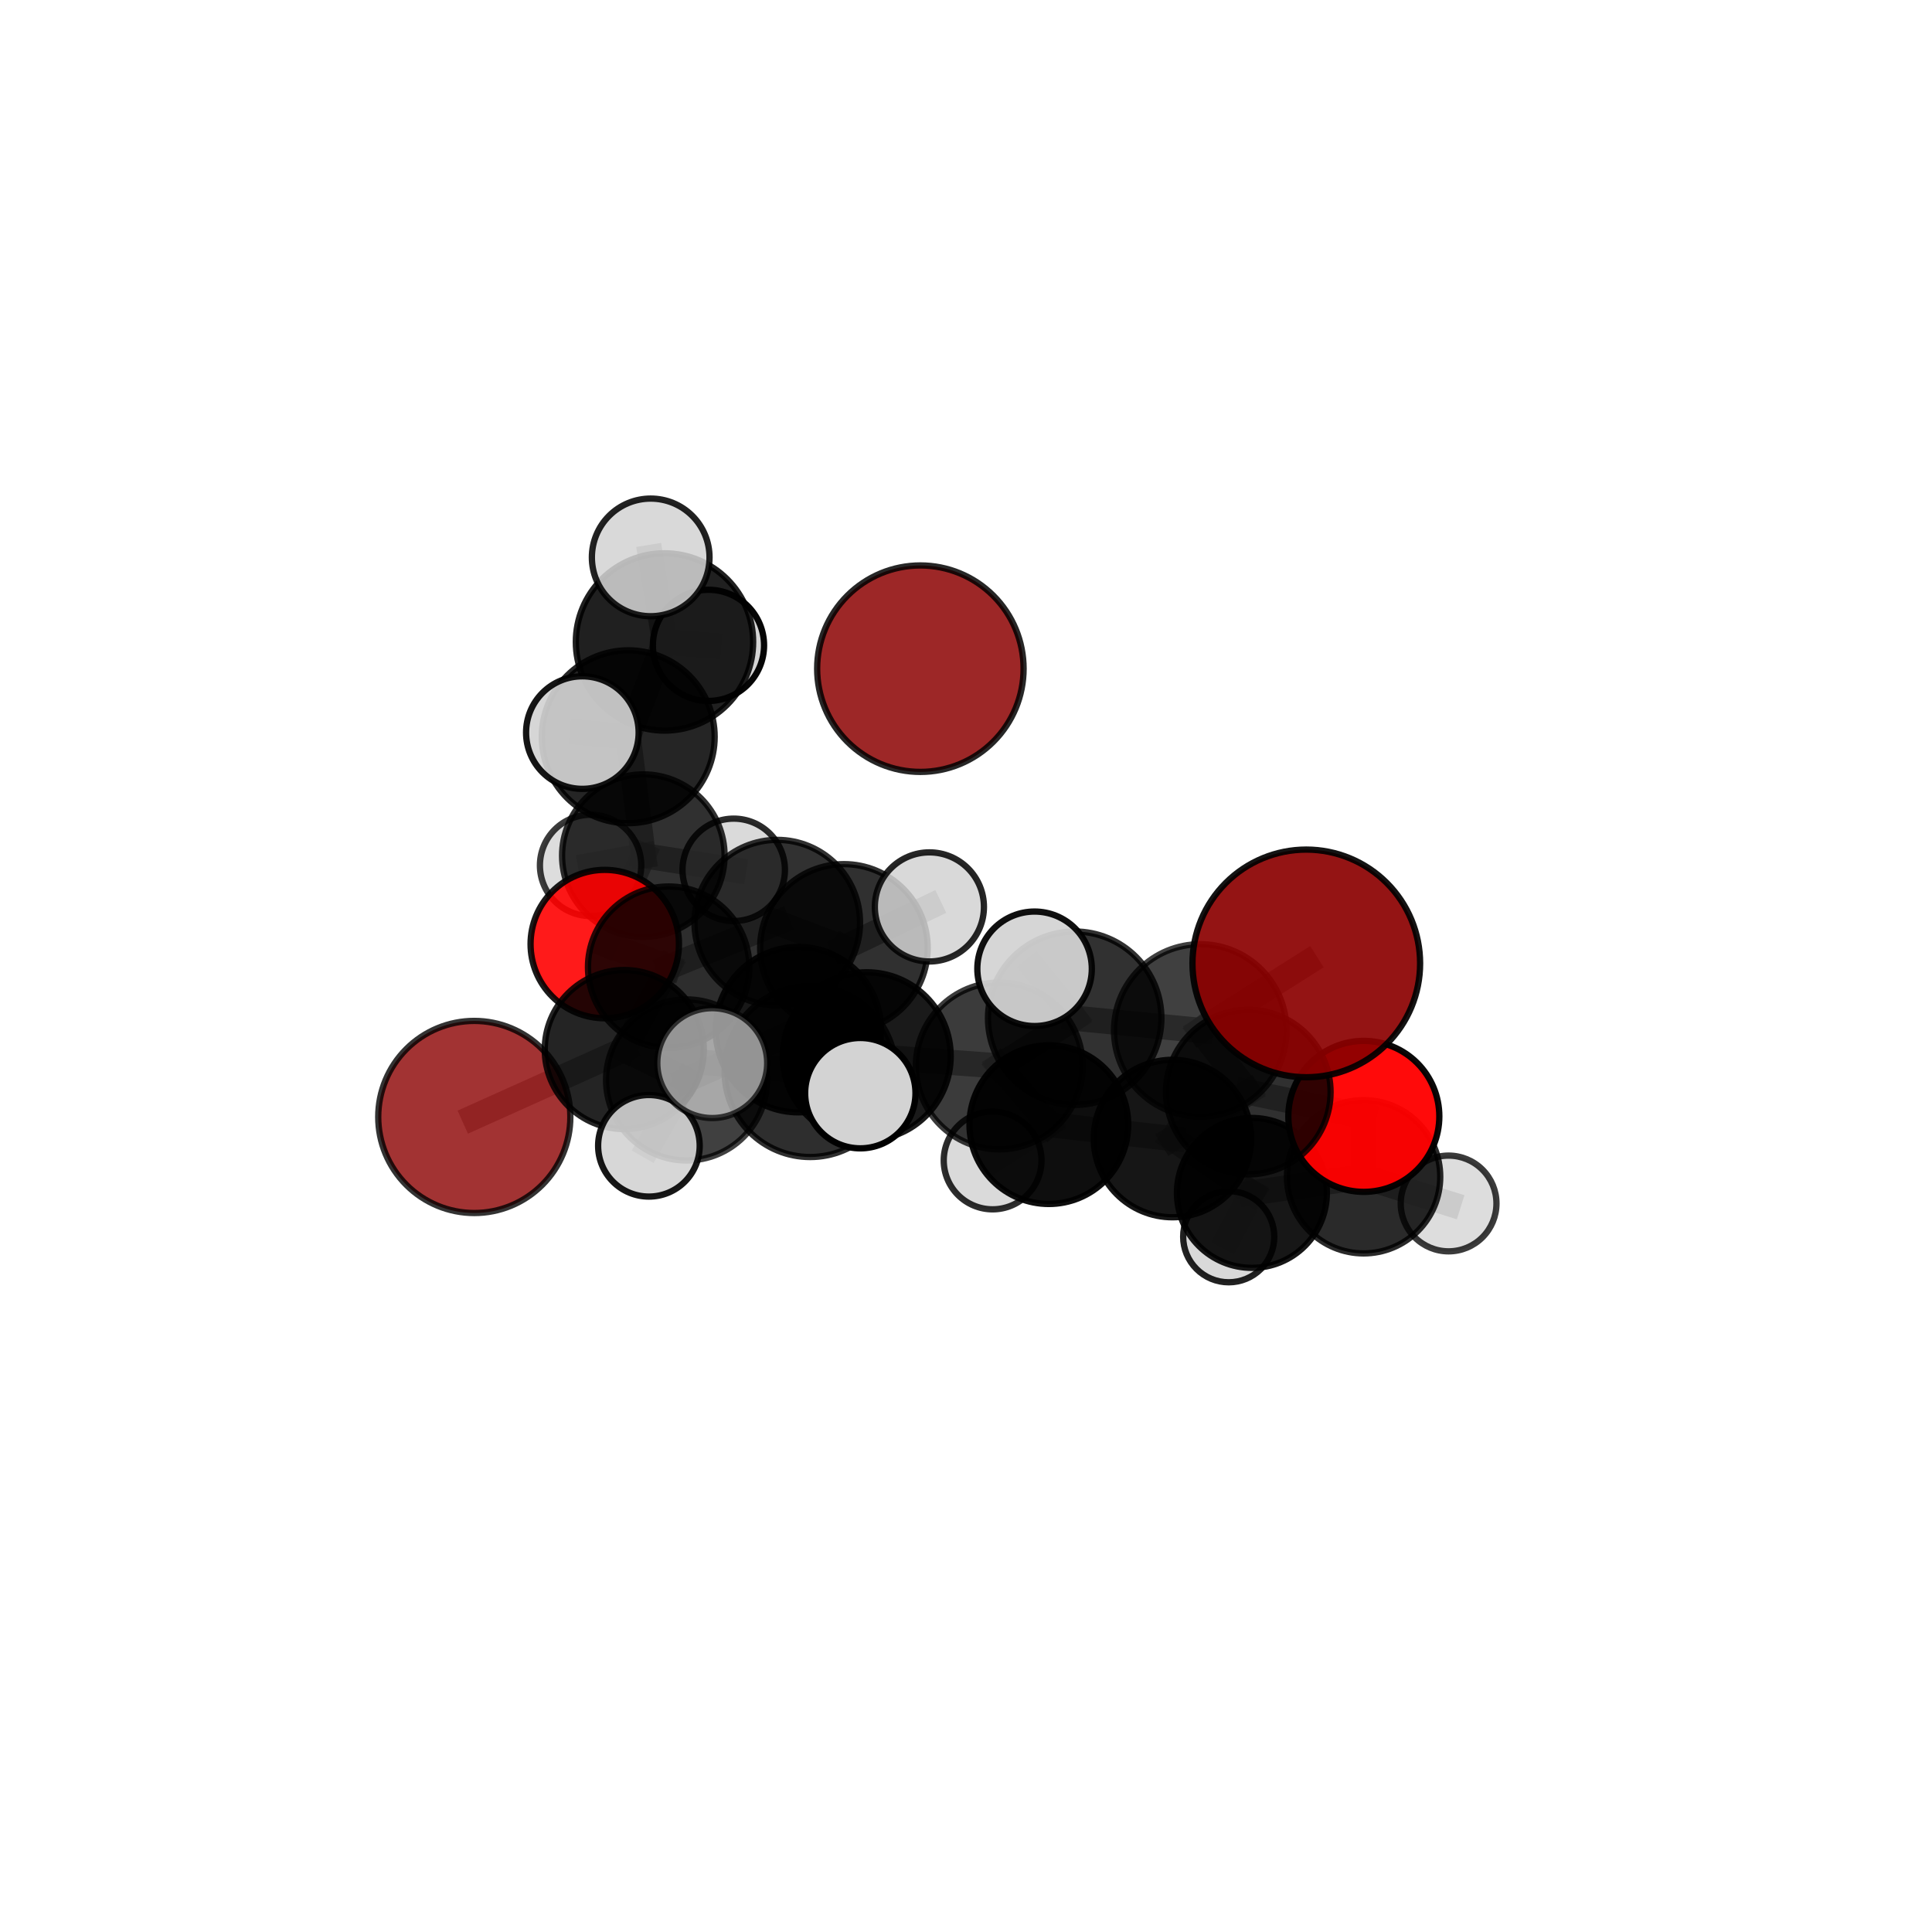 <?xml version="1.0" encoding="utf-8" standalone="no"?>
<!DOCTYPE svg PUBLIC "-//W3C//DTD SVG 1.1//EN"
  "http://www.w3.org/Graphics/SVG/1.1/DTD/svg11.dtd">
<svg xmlns:xlink="http://www.w3.org/1999/xlink" width="153pt" height="153pt" viewBox="0 0 153 153" xmlns="http://www.w3.org/2000/svg" version="1.1">
 <defs>
  <style type="text/css">*{stroke-linejoin: round; stroke-linecap: butt}</style>
 </defs>
 <g id="figure_1">
  <g id="patch_1">
   <path d="M 0 153 
L 153 153 
L 153 0 
L 0 0 
L 0 153 
z
" style="fill: none"/>
  </g>
  <g id="patch_2">
   <path d="M 7.2 145.8 
L 145.8 145.8 
L 145.8 7.2 
L 7.2 7.2 
L 7.2 145.8 
z
" style="fill: none"/>
  </g>
  <g id="axes_1">
   <g id="line2d_1">
    <path d="M 103.449 76.295 
L 95.051 81.602 
" clip-path="url(#p2ae69e0ddf)" style="fill: none; stroke: #808080; stroke-opacity: 0.753; stroke-width: 2; stroke-linecap: square"/>
   </g>
   <g id="line2d_2">
    <path d="M 95.051 81.602 
L 98.855 86.486 
" clip-path="url(#p2ae69e0ddf)" style="fill: none; stroke: #808080; stroke-opacity: 0.702; stroke-width: 2; stroke-linecap: square"/>
   </g>
   <g id="line2d_3">
    <path d="M 37.56 88.455 
L 49.438 83.116 
" clip-path="url(#p2ae69e0ddf)" style="fill: none; stroke: #808080; stroke-opacity: 0.63; stroke-width: 2; stroke-linecap: square"/>
   </g>
   <g id="line2d_4">
    <path d="M 49.438 83.116 
L 52.953 76.593 
" clip-path="url(#p2ae69e0ddf)" style="fill: none; stroke: #808080; stroke-opacity: 0.654; stroke-width: 2; stroke-linecap: square"/>
   </g>
   <g id="line2d_5">
    <path d="M 108.006 88.408 
L 98.855 86.486 
" clip-path="url(#p2ae69e0ddf)" style="fill: none; stroke: #808080; stroke-opacity: 0.672; stroke-width: 2; stroke-linecap: square"/>
   </g>
   <g id="line2d_6">
    <path d="M 108.006 88.408 
L 107.988 93.192 
" clip-path="url(#p2ae69e0ddf)" style="fill: none; stroke: #808080; stroke-opacity: 0.64; stroke-width: 2; stroke-linecap: square"/>
   </g>
   <g id="line2d_7">
    <path d="M 107.988 93.192 
L 99.141 94.469 
" clip-path="url(#p2ae69e0ddf)" style="fill: none; stroke: #808080; stroke-opacity: 0.606; stroke-width: 2; stroke-linecap: square"/>
   </g>
   <g id="line2d_8">
    <path d="M 107.988 93.192 
L 114.718 95.306 
" clip-path="url(#p2ae69e0ddf)" style="fill: none; stroke: #808080; stroke-opacity: 0.606; stroke-width: 2; stroke-linecap: square"/>
   </g>
   <g id="line2d_9">
    <path d="M 47.894 74.763 
L 52.953 76.593 
" clip-path="url(#p2ae69e0ddf)" style="fill: none; stroke: #808080; stroke-opacity: 0.655; stroke-width: 2; stroke-linecap: square"/>
   </g>
   <g id="line2d_10">
    <path d="M 47.894 74.763 
L 50.946 67.76 
" clip-path="url(#p2ae69e0ddf)" style="fill: none; stroke: #808080; stroke-opacity: 0.658; stroke-width: 2; stroke-linecap: square"/>
   </g>
   <g id="line2d_11">
    <path d="M 50.946 67.76 
L 49.751 58.346 
" clip-path="url(#p2ae69e0ddf)" style="fill: none; stroke: #808080; stroke-opacity: 0.698; stroke-width: 2; stroke-linecap: square"/>
   </g>
   <g id="line2d_12">
    <path d="M 50.946 67.76 
L 46.77 68.533 
" clip-path="url(#p2ae69e0ddf)" style="fill: none; stroke: #808080; stroke-opacity: 0.656; stroke-width: 2; stroke-linecap: square"/>
   </g>
   <g id="line2d_13">
    <path d="M 50.946 67.76 
L 58.106 68.885 
" clip-path="url(#p2ae69e0ddf)" style="fill: none; stroke: #808080; stroke-opacity: 0.661; stroke-width: 2; stroke-linecap: square"/>
   </g>
   <g id="line2d_14">
    <path d="M 68.641 83.644 
L 79.132 84.416 
" clip-path="url(#p2ae69e0ddf)" style="fill: none; stroke: #808080; stroke-opacity: 0.695; stroke-width: 2; stroke-linecap: square"/>
   </g>
   <g id="line2d_15">
    <path d="M 68.641 83.644 
L 63.221 81.541 
" clip-path="url(#p2ae69e0ddf)" style="fill: none; stroke: #808080; stroke-opacity: 0.691; stroke-width: 2; stroke-linecap: square"/>
   </g>
   <g id="line2d_16">
    <path d="M 68.641 83.644 
L 64.157 84.854 
" clip-path="url(#p2ae69e0ddf)" style="fill: none; stroke: #808080; stroke-opacity: 0.708; stroke-width: 2; stroke-linecap: square"/>
   </g>
   <g id="line2d_17">
    <path d="M 79.132 84.416 
L 85.108 80.635 
" clip-path="url(#p2ae69e0ddf)" style="fill: none; stroke: #808080; stroke-opacity: 0.712; stroke-width: 2; stroke-linecap: square"/>
   </g>
   <g id="line2d_18">
    <path d="M 79.132 84.416 
L 83.06 89.062 
" clip-path="url(#p2ae69e0ddf)" style="fill: none; stroke: #808080; stroke-opacity: 0.669; stroke-width: 2; stroke-linecap: square"/>
   </g>
   <g id="line2d_19">
    <path d="M 63.221 81.541 
L 54.372 85.524 
" clip-path="url(#p2ae69e0ddf)" style="fill: none; stroke: #808080; stroke-opacity: 0.671; stroke-width: 2; stroke-linecap: square"/>
   </g>
   <g id="line2d_20">
    <path d="M 63.221 81.541 
L 66.832 75.067 
" clip-path="url(#p2ae69e0ddf)" style="fill: none; stroke: #808080; stroke-opacity: 0.69; stroke-width: 2; stroke-linecap: square"/>
   </g>
   <g id="line2d_21">
    <path d="M 64.157 84.854 
L 56.405 84.19 
" clip-path="url(#p2ae69e0ddf)" style="fill: none; stroke: #808080; stroke-opacity: 0.72; stroke-width: 2; stroke-linecap: square"/>
   </g>
   <g id="line2d_22">
    <path d="M 64.157 84.854 
L 68.13 86.57 
" clip-path="url(#p2ae69e0ddf)" style="fill: none; stroke: #808080; stroke-opacity: 0.723; stroke-width: 2; stroke-linecap: square"/>
   </g>
   <g id="line2d_23">
    <path d="M 85.108 80.635 
L 95.051 81.602 
" clip-path="url(#p2ae69e0ddf)" style="fill: none; stroke: #808080; stroke-opacity: 0.729; stroke-width: 2; stroke-linecap: square"/>
   </g>
   <g id="line2d_24">
    <path d="M 85.108 80.635 
L 81.93 76.721 
" clip-path="url(#p2ae69e0ddf)" style="fill: none; stroke: #808080; stroke-opacity: 0.75; stroke-width: 2; stroke-linecap: square"/>
   </g>
   <g id="line2d_25">
    <path d="M 83.06 89.062 
L 92.853 90.164 
" clip-path="url(#p2ae69e0ddf)" style="fill: none; stroke: #808080; stroke-opacity: 0.642; stroke-width: 2; stroke-linecap: square"/>
   </g>
   <g id="line2d_26">
    <path d="M 83.06 89.062 
L 78.608 91.898 
" clip-path="url(#p2ae69e0ddf)" style="fill: none; stroke: #808080; stroke-opacity: 0.63; stroke-width: 2; stroke-linecap: square"/>
   </g>
   <g id="line2d_27">
    <path d="M 54.372 85.524 
L 49.438 83.116 
" clip-path="url(#p2ae69e0ddf)" style="fill: none; stroke: #808080; stroke-opacity: 0.653; stroke-width: 2; stroke-linecap: square"/>
   </g>
   <g id="line2d_28">
    <path d="M 54.372 85.524 
L 51.389 90.739 
" clip-path="url(#p2ae69e0ddf)" style="fill: none; stroke: #808080; stroke-opacity: 0.653; stroke-width: 2; stroke-linecap: square"/>
   </g>
   <g id="line2d_29">
    <path d="M 66.832 75.067 
L 61.553 73.067 
" clip-path="url(#p2ae69e0ddf)" style="fill: none; stroke: #808080; stroke-opacity: 0.691; stroke-width: 2; stroke-linecap: square"/>
   </g>
   <g id="line2d_30">
    <path d="M 66.832 75.067 
L 73.602 71.821 
" clip-path="url(#p2ae69e0ddf)" style="fill: none; stroke: #808080; stroke-opacity: 0.706; stroke-width: 2; stroke-linecap: square"/>
   </g>
   <g id="line2d_31">
    <path d="M 92.853 90.164 
L 98.855 86.486 
" clip-path="url(#p2ae69e0ddf)" style="fill: none; stroke: #808080; stroke-opacity: 0.659; stroke-width: 2; stroke-linecap: square"/>
   </g>
   <g id="line2d_32">
    <path d="M 92.853 90.164 
L 99.141 94.469 
" clip-path="url(#p2ae69e0ddf)" style="fill: none; stroke: #808080; stroke-opacity: 0.618; stroke-width: 2; stroke-linecap: square"/>
   </g>
   <g id="line2d_33">
    <path d="M 61.553 73.067 
L 52.953 76.593 
" clip-path="url(#p2ae69e0ddf)" style="fill: none; stroke: #808080; stroke-opacity: 0.673; stroke-width: 2; stroke-linecap: square"/>
   </g>
   <g id="line2d_34">
    <path d="M 99.141 94.469 
L 97.306 97.94 
" clip-path="url(#p2ae69e0ddf)" style="fill: none; stroke: #808080; stroke-opacity: 0.579; stroke-width: 2; stroke-linecap: square"/>
   </g>
   <g id="line2d_35">
    <path d="M 49.751 58.346 
L 52.623 50.838 
" clip-path="url(#p2ae69e0ddf)" style="fill: none; stroke: #808080; stroke-opacity: 0.742; stroke-width: 2; stroke-linecap: square"/>
   </g>
   <g id="line2d_36">
    <path d="M 49.751 58.346 
L 46.118 58.015 
" clip-path="url(#p2ae69e0ddf)" style="fill: none; stroke: #808080; stroke-opacity: 0.739; stroke-width: 2; stroke-linecap: square"/>
   </g>
   <g id="line2d_37">
    <path d="M 52.623 50.838 
L 51.53 44.142 
" clip-path="url(#p2ae69e0ddf)" style="fill: none; stroke: #808080; stroke-opacity: 0.778; stroke-width: 2; stroke-linecap: square"/>
   </g>
   <g id="line2d_38">
    <path d="M 52.623 50.838 
L 56.106 51.108 
" clip-path="url(#p2ae69e0ddf)" style="fill: none; stroke: #808080; stroke-opacity: 0.746; stroke-width: 2; stroke-linecap: square"/>
   </g>
   <g id="Path3DCollection_1">
    <path d="M 72.887 61.129 
C 75.055 61.129 77.134 60.267 78.667 58.734 
C 80.2 57.201 81.061 55.122 81.061 52.954 
C 81.061 50.786 80.2 48.707 78.667 47.174 
C 77.134 45.641 75.055 44.779 72.887 44.779 
C 70.719 44.779 68.639 45.641 67.106 47.174 
C 65.573 48.707 64.712 50.786 64.712 52.954 
C 64.712 55.122 65.573 57.201 67.106 58.734 
C 68.639 60.267 70.719 61.129 72.887 61.129 
z
" clip-path="url(#p2ae69e0ddf)" style="fill: #8b0000; fill-opacity: 0.847; stroke: #000000; stroke-opacity: 0.847; stroke-width: 0.5"/>
    <path d="M 56.106 55.509 
C 57.274 55.509 58.393 55.046 59.219 54.22 
C 60.044 53.395 60.508 52.275 60.508 51.108 
C 60.508 49.94 60.044 48.82 59.219 47.995 
C 58.393 47.17 57.274 46.706 56.106 46.706 
C 54.939 46.706 53.819 47.17 52.994 47.995 
C 52.168 48.82 51.704 49.94 51.704 51.108 
C 51.704 52.275 52.168 53.395 52.994 54.22 
C 53.819 55.046 54.939 55.509 56.106 55.509 
z
" clip-path="url(#p2ae69e0ddf)" style="fill: #d3d3d3; fill-opacity: 0.975; stroke: #000000; stroke-opacity: 0.975; stroke-width: 0.5"/>
    <path d="M 46.77 72.545 
C 47.834 72.545 48.854 72.123 49.607 71.37 
C 50.359 70.618 50.782 69.597 50.782 68.533 
C 50.782 67.469 50.359 66.449 49.607 65.696 
C 48.854 64.944 47.834 64.521 46.77 64.521 
C 45.706 64.521 44.685 64.944 43.933 65.696 
C 43.18 66.449 42.758 67.469 42.758 68.533 
C 42.758 69.597 43.18 70.618 43.933 71.37 
C 44.685 72.123 45.706 72.545 46.77 72.545 
z
" clip-path="url(#p2ae69e0ddf)" style="fill: #d3d3d3; fill-opacity: 0.767; stroke: #000000; stroke-opacity: 0.767; stroke-width: 0.5"/>
    <path d="M 58.106 72.94 
C 59.181 72.94 60.213 72.513 60.973 71.753 
C 61.734 70.992 62.161 69.961 62.161 68.885 
C 62.161 67.81 61.734 66.778 60.973 66.018 
C 60.213 65.257 59.181 64.83 58.106 64.83 
C 57.03 64.83 55.999 65.257 55.238 66.018 
C 54.478 66.778 54.05 67.81 54.05 68.885 
C 54.05 69.961 54.478 70.992 55.238 71.753 
C 55.999 72.513 57.03 72.94 58.106 72.94 
z
" clip-path="url(#p2ae69e0ddf)" style="fill: #d3d3d3; fill-opacity: 0.83; stroke: #000000; stroke-opacity: 0.83; stroke-width: 0.5"/>
    <path d="M 50.946 74.194 
C 52.653 74.194 54.29 73.516 55.496 72.31 
C 56.703 71.103 57.381 69.466 57.381 67.76 
C 57.381 66.053 56.703 64.416 55.496 63.209 
C 54.29 62.003 52.653 61.325 50.946 61.325 
C 49.24 61.325 47.603 62.003 46.396 63.209 
C 45.189 64.416 44.511 66.053 44.511 67.76 
C 44.511 69.466 45.189 71.103 46.396 72.31 
C 47.603 73.516 49.24 74.194 50.946 74.194 
z
" clip-path="url(#p2ae69e0ddf)" style="fill-opacity: 0.811; stroke: #000000; stroke-opacity: 0.811; stroke-width: 0.5"/>
    <path d="M 52.623 57.859 
C 54.485 57.859 56.271 57.119 57.588 55.803 
C 58.904 54.486 59.644 52.7 59.644 50.838 
C 59.644 48.976 58.904 47.19 57.588 45.873 
C 56.271 44.556 54.485 43.816 52.623 43.816 
C 50.761 43.816 48.974 44.556 47.658 45.873 
C 46.341 47.19 45.601 48.976 45.601 50.838 
C 45.601 52.7 46.341 54.486 47.658 55.803 
C 48.974 57.119 50.761 57.859 52.623 57.859 
z
" clip-path="url(#p2ae69e0ddf)" style="fill-opacity: 0.873; stroke: #000000; stroke-opacity: 0.873; stroke-width: 0.5"/>
    <path d="M 51.53 48.8 
C 52.766 48.8 53.951 48.309 54.824 47.436 
C 55.698 46.562 56.189 45.377 56.189 44.142 
C 56.189 42.906 55.698 41.721 54.824 40.848 
C 53.951 39.974 52.766 39.484 51.53 39.484 
C 50.295 39.484 49.11 39.974 48.236 40.848 
C 47.363 41.721 46.872 42.906 46.872 44.142 
C 46.872 45.377 47.363 46.562 48.236 47.436 
C 49.11 48.309 50.295 48.8 51.53 48.8 
z
" clip-path="url(#p2ae69e0ddf)" style="fill: #d3d3d3; fill-opacity: 0.865; stroke: #000000; stroke-opacity: 0.865; stroke-width: 0.5"/>
    <path d="M 49.751 65.191 
C 51.566 65.191 53.307 64.47 54.591 63.186 
C 55.875 61.903 56.596 60.161 56.596 58.346 
C 56.596 56.531 55.875 54.79 54.591 53.506 
C 53.307 52.223 51.566 51.501 49.751 51.501 
C 47.936 51.501 46.195 52.223 44.911 53.506 
C 43.627 54.79 42.906 56.531 42.906 58.346 
C 42.906 60.161 43.627 61.903 44.911 63.186 
C 46.195 64.47 47.936 65.191 49.751 65.191 
z
" clip-path="url(#p2ae69e0ddf)" style="fill-opacity: 0.854; stroke: #000000; stroke-opacity: 0.854; stroke-width: 0.5"/>
    <path d="M 47.894 80.64 
C 49.452 80.64 50.947 80.021 52.049 78.919 
C 53.151 77.817 53.77 76.322 53.77 74.763 
C 53.77 73.205 53.151 71.71 52.049 70.608 
C 50.947 69.506 49.452 68.887 47.894 68.887 
C 46.335 68.887 44.84 69.506 43.738 70.608 
C 42.636 71.71 42.017 73.205 42.017 74.763 
C 42.017 76.322 42.636 77.817 43.738 78.919 
C 44.84 80.021 46.335 80.64 47.894 80.64 
z
" clip-path="url(#p2ae69e0ddf)" style="fill: #ff0000; fill-opacity: 0.897; stroke: #000000; stroke-opacity: 0.897; stroke-width: 0.5"/>
    <path d="M 46.118 62.472 
C 47.3 62.472 48.434 62.003 49.27 61.167 
C 50.106 60.331 50.576 59.197 50.576 58.015 
C 50.576 56.833 50.106 55.699 49.27 54.863 
C 48.434 54.027 47.3 53.558 46.118 53.558 
C 44.936 53.558 43.802 54.027 42.966 54.863 
C 42.13 55.699 41.661 56.833 41.661 58.015 
C 41.661 59.197 42.13 60.331 42.966 61.167 
C 43.802 62.003 44.936 62.472 46.118 62.472 
z
" clip-path="url(#p2ae69e0ddf)" style="fill: #d3d3d3; fill-opacity: 0.915; stroke: #000000; stroke-opacity: 0.915; stroke-width: 0.5"/>
    <path d="M 52.953 82.983 
C 54.648 82.983 56.273 82.31 57.472 81.112 
C 58.67 79.913 59.344 78.288 59.344 76.593 
C 59.344 74.898 58.67 73.272 57.472 72.074 
C 56.273 70.875 54.648 70.202 52.953 70.202 
C 51.258 70.202 49.632 70.875 48.434 72.074 
C 47.235 73.272 46.562 74.898 46.562 76.593 
C 46.562 78.288 47.235 79.913 48.434 81.112 
C 49.632 82.31 51.258 82.983 52.953 82.983 
z
" clip-path="url(#p2ae69e0ddf)" style="fill-opacity: 0.823; stroke: #000000; stroke-opacity: 0.823; stroke-width: 0.5"/>
    <path d="M 61.553 79.622 
C 63.292 79.622 64.959 78.932 66.189 77.702 
C 67.418 76.473 68.109 74.805 68.109 73.067 
C 68.109 71.328 67.418 69.661 66.189 68.431 
C 64.959 67.202 63.292 66.511 61.553 66.511 
C 59.815 66.511 58.147 67.202 56.918 68.431 
C 55.688 69.661 54.998 71.328 54.998 73.067 
C 54.998 74.805 55.688 76.473 56.918 77.702 
C 58.147 78.932 59.815 79.622 61.553 79.622 
z
" clip-path="url(#p2ae69e0ddf)" style="fill-opacity: 0.807; stroke: #000000; stroke-opacity: 0.807; stroke-width: 0.5"/>
    <path d="M 97.306 101.548 
C 98.263 101.548 99.181 101.168 99.858 100.491 
C 100.534 99.814 100.914 98.896 100.914 97.94 
C 100.914 96.983 100.534 96.065 99.858 95.388 
C 99.181 94.711 98.263 94.331 97.306 94.331 
C 96.349 94.331 95.431 94.711 94.755 95.388 
C 94.078 96.065 93.698 96.983 93.698 97.94 
C 93.698 98.896 94.078 99.814 94.755 100.491 
C 95.431 101.168 96.349 101.548 97.306 101.548 
z
" clip-path="url(#p2ae69e0ddf)" style="fill: #d3d3d3; fill-opacity: 0.871; stroke: #000000; stroke-opacity: 0.871; stroke-width: 0.5"/>
    <path d="M 37.56 96.062 
C 39.577 96.062 41.512 95.261 42.939 93.834 
C 44.366 92.408 45.167 90.473 45.167 88.455 
C 45.167 86.438 44.366 84.503 42.939 83.076 
C 41.512 81.65 39.577 80.848 37.56 80.848 
C 35.543 80.848 33.607 81.65 32.181 83.076 
C 30.754 84.503 29.953 86.438 29.953 88.455 
C 29.953 90.473 30.754 92.408 32.181 93.834 
C 33.607 95.261 35.543 96.062 37.56 96.062 
z
" clip-path="url(#p2ae69e0ddf)" style="fill: #8b0000; fill-opacity: 0.798; stroke: #000000; stroke-opacity: 0.798; stroke-width: 0.5"/>
    <path d="M 49.438 89.414 
C 51.108 89.414 52.71 88.75 53.891 87.569 
C 55.072 86.388 55.736 84.786 55.736 83.116 
C 55.736 81.446 55.072 79.844 53.891 78.663 
C 52.71 77.482 51.108 76.818 49.438 76.818 
C 47.768 76.818 46.166 77.482 44.985 78.663 
C 43.804 79.844 43.14 81.446 43.14 83.116 
C 43.14 84.786 43.804 86.388 44.985 87.569 
C 46.166 88.75 47.768 89.414 49.438 89.414 
z
" clip-path="url(#p2ae69e0ddf)" style="fill-opacity: 0.856; stroke: #000000; stroke-opacity: 0.856; stroke-width: 0.5"/>
    <path d="M 99.141 100.405 
C 100.715 100.405 102.225 99.78 103.338 98.667 
C 104.451 97.554 105.077 96.044 105.077 94.469 
C 105.077 92.895 104.451 91.385 103.338 90.272 
C 102.225 89.159 100.715 88.533 99.141 88.533 
C 97.566 88.533 96.056 89.159 94.943 90.272 
C 93.83 91.385 93.205 92.895 93.205 94.469 
C 93.205 96.044 93.83 97.554 94.943 98.667 
C 96.056 99.78 97.566 100.405 99.141 100.405 
z
" clip-path="url(#p2ae69e0ddf)" style="fill-opacity: 0.907; stroke: #000000; stroke-opacity: 0.907; stroke-width: 0.5"/>
    <path d="M 66.832 81.702 
C 68.592 81.702 70.279 81.003 71.524 79.758 
C 72.768 78.514 73.467 76.827 73.467 75.067 
C 73.467 73.308 72.768 71.62 71.524 70.376 
C 70.279 69.132 68.592 68.432 66.832 68.432 
C 65.073 68.432 63.385 69.132 62.141 70.376 
C 60.897 71.62 60.198 73.308 60.198 75.067 
C 60.198 76.827 60.897 78.514 62.141 79.758 
C 63.385 81.003 65.073 81.702 66.832 81.702 
z
" clip-path="url(#p2ae69e0ddf)" style="fill-opacity: 0.809; stroke: #000000; stroke-opacity: 0.809; stroke-width: 0.5"/>
    <path d="M 73.602 76.141 
C 74.747 76.141 75.846 75.685 76.656 74.875 
C 77.466 74.065 77.921 72.967 77.921 71.821 
C 77.921 70.675 77.466 69.577 76.656 68.767 
C 75.846 67.957 74.747 67.501 73.602 67.501 
C 72.456 67.501 71.358 67.957 70.547 68.767 
C 69.737 69.577 69.282 70.675 69.282 71.821 
C 69.282 72.967 69.737 74.065 70.547 74.875 
C 71.358 75.685 72.456 76.141 73.602 76.141 
z
" clip-path="url(#p2ae69e0ddf)" style="fill: #d3d3d3; fill-opacity: 0.849; stroke: #000000; stroke-opacity: 0.849; stroke-width: 0.5"/>
    <path d="M 78.608 95.77 
C 79.635 95.77 80.62 95.362 81.346 94.636 
C 82.072 93.91 82.48 92.925 82.48 91.898 
C 82.48 90.872 82.072 89.887 81.346 89.161 
C 80.62 88.435 79.635 88.027 78.608 88.027 
C 77.581 88.027 76.597 88.435 75.871 89.161 
C 75.145 89.887 74.737 90.872 74.737 91.898 
C 74.737 92.925 75.145 93.91 75.871 94.636 
C 76.597 95.362 77.581 95.77 78.608 95.77 
z
" clip-path="url(#p2ae69e0ddf)" style="fill: #d3d3d3; fill-opacity: 0.826; stroke: #000000; stroke-opacity: 0.826; stroke-width: 0.5"/>
    <path d="M 114.718 99.097 
C 115.724 99.097 116.688 98.697 117.399 97.986 
C 118.11 97.275 118.509 96.311 118.509 95.306 
C 118.509 94.301 118.11 93.336 117.399 92.626 
C 116.688 91.915 115.724 91.515 114.718 91.515 
C 113.713 91.515 112.749 91.915 112.038 92.626 
C 111.327 93.336 110.928 94.301 110.928 95.306 
C 110.928 96.311 111.327 97.275 112.038 97.986 
C 112.749 98.697 113.713 99.097 114.718 99.097 
z
" clip-path="url(#p2ae69e0ddf)" style="fill: #d3d3d3; fill-opacity: 0.769; stroke: #000000; stroke-opacity: 0.769; stroke-width: 0.5"/>
    <path d="M 107.988 99.261 
C 109.597 99.261 111.141 98.621 112.279 97.483 
C 113.417 96.345 114.057 94.801 114.057 93.192 
C 114.057 91.582 113.417 90.039 112.279 88.901 
C 111.141 87.762 109.597 87.123 107.988 87.123 
C 106.378 87.123 104.834 87.762 103.696 88.901 
C 102.558 90.039 101.919 91.582 101.919 93.192 
C 101.919 94.801 102.558 96.345 103.696 97.483 
C 104.834 98.621 106.378 99.261 107.988 99.261 
z
" clip-path="url(#p2ae69e0ddf)" style="fill-opacity: 0.834; stroke: #000000; stroke-opacity: 0.834; stroke-width: 0.5"/>
    <path d="M 54.372 91.901 
C 56.064 91.901 57.686 91.229 58.882 90.033 
C 60.078 88.837 60.75 87.215 60.75 85.524 
C 60.75 83.833 60.078 82.21 58.882 81.014 
C 57.686 79.819 56.064 79.147 54.372 79.147 
C 52.681 79.147 51.059 79.819 49.863 81.014 
C 48.667 82.21 47.995 83.833 47.995 85.524 
C 47.995 87.215 48.667 88.837 49.863 90.033 
C 51.059 91.229 52.681 91.901 54.372 91.901 
z
" clip-path="url(#p2ae69e0ddf)" style="fill-opacity: 0.747; stroke: #000000; stroke-opacity: 0.747; stroke-width: 0.5"/>
    <path d="M 92.853 96.399 
C 94.506 96.399 96.093 95.742 97.262 94.573 
C 98.431 93.404 99.088 91.817 99.088 90.164 
C 99.088 88.51 98.431 86.924 97.262 85.754 
C 96.093 84.585 94.506 83.928 92.853 83.928 
C 91.199 83.928 89.613 84.585 88.443 85.754 
C 87.274 86.924 86.617 88.51 86.617 90.164 
C 86.617 91.817 87.274 93.404 88.443 94.573 
C 89.613 95.742 91.199 96.399 92.853 96.399 
z
" clip-path="url(#p2ae69e0ddf)" style="fill-opacity: 0.911; stroke: #000000; stroke-opacity: 0.911; stroke-width: 0.5"/>
    <path d="M 83.06 95.346 
C 84.726 95.346 86.325 94.684 87.503 93.506 
C 88.682 92.327 89.344 90.729 89.344 89.062 
C 89.344 87.396 88.682 85.797 87.503 84.619 
C 86.325 83.441 84.726 82.778 83.06 82.778 
C 81.393 82.778 79.795 83.441 78.617 84.619 
C 77.438 85.797 76.776 87.396 76.776 89.062 
C 76.776 90.729 77.438 92.327 78.617 93.506 
C 79.795 94.684 81.393 95.346 83.06 95.346 
z
" clip-path="url(#p2ae69e0ddf)" style="fill-opacity: 0.945; stroke: #000000; stroke-opacity: 0.945; stroke-width: 0.5"/>
    <path d="M 63.221 88.089 
C 64.958 88.089 66.624 87.399 67.852 86.171 
C 69.08 84.943 69.77 83.278 69.77 81.541 
C 69.77 79.804 69.08 78.139 67.852 76.911 
C 66.624 75.683 64.958 74.993 63.221 74.993 
C 61.485 74.993 59.819 75.683 58.591 76.911 
C 57.363 78.139 56.673 79.804 56.673 81.541 
C 56.673 83.278 57.363 84.943 58.591 86.171 
C 59.819 87.399 61.485 88.089 63.221 88.089 
z
" clip-path="url(#p2ae69e0ddf)" style="fill-opacity: 0.904; stroke: #000000; stroke-opacity: 0.904; stroke-width: 0.5"/>
    <path d="M 51.389 94.76 
C 52.455 94.76 53.478 94.336 54.232 93.582 
C 54.986 92.828 55.41 91.805 55.41 90.739 
C 55.41 89.672 54.986 88.649 54.232 87.895 
C 53.478 87.141 52.455 86.717 51.389 86.717 
C 50.322 86.717 49.299 87.141 48.545 87.895 
C 47.791 88.649 47.367 89.672 47.367 90.739 
C 47.367 91.805 47.791 92.828 48.545 93.582 
C 49.299 94.336 50.322 94.76 51.389 94.76 
z
" clip-path="url(#p2ae69e0ddf)" style="fill: #d3d3d3; fill-opacity: 0.91; stroke: #000000; stroke-opacity: 0.91; stroke-width: 0.5"/>
    <path d="M 108.006 94.387 
C 109.591 94.387 111.112 93.757 112.233 92.636 
C 113.354 91.515 113.984 89.994 113.984 88.408 
C 113.984 86.823 113.354 85.302 112.233 84.181 
C 111.112 83.06 109.591 82.43 108.006 82.43 
C 106.42 82.43 104.899 83.06 103.778 84.181 
C 102.657 85.302 102.027 86.823 102.027 88.408 
C 102.027 89.994 102.657 91.515 103.778 92.636 
C 104.899 93.757 106.42 94.387 108.006 94.387 
z
" clip-path="url(#p2ae69e0ddf)" style="fill: #ff0000; fill-opacity: 0.96; stroke: #000000; stroke-opacity: 0.96; stroke-width: 0.5"/>
    <path d="M 98.855 93.003 
C 100.583 93.003 102.241 92.316 103.463 91.094 
C 104.685 89.872 105.372 88.214 105.372 86.486 
C 105.372 84.758 104.685 83.1 103.463 81.878 
C 102.241 80.656 100.583 79.969 98.855 79.969 
C 97.127 79.969 95.469 80.656 94.247 81.878 
C 93.025 83.1 92.338 84.758 92.338 86.486 
C 92.338 88.214 93.025 89.872 94.247 91.094 
C 95.469 92.316 97.127 93.003 98.855 93.003 
z
" clip-path="url(#p2ae69e0ddf)" style="fill-opacity: 0.809; stroke: #000000; stroke-opacity: 0.809; stroke-width: 0.5"/>
    <path d="M 79.132 91.02 
C 80.884 91.02 82.564 90.324 83.802 89.086 
C 85.04 87.847 85.736 86.167 85.736 84.416 
C 85.736 82.665 85.04 80.985 83.802 79.747 
C 82.564 78.508 80.884 77.812 79.132 77.812 
C 77.381 77.812 75.701 78.508 74.463 79.747 
C 73.225 80.985 72.529 82.665 72.529 84.416 
C 72.529 86.167 73.225 87.847 74.463 89.086 
C 75.701 90.324 77.381 91.02 79.132 91.02 
z
" clip-path="url(#p2ae69e0ddf)" style="fill-opacity: 0.768; stroke: #000000; stroke-opacity: 0.768; stroke-width: 0.5"/>
    <path d="M 68.641 90.293 
C 70.404 90.293 72.095 89.592 73.342 88.345 
C 74.588 87.099 75.289 85.408 75.289 83.644 
C 75.289 81.881 74.588 80.19 73.342 78.943 
C 72.095 77.697 70.404 76.996 68.641 76.996 
C 66.877 76.996 65.186 77.697 63.94 78.943 
C 62.693 80.19 61.992 81.881 61.992 83.644 
C 61.992 85.408 62.693 87.099 63.94 88.345 
C 65.186 89.592 66.877 90.293 68.641 90.293 
z
" clip-path="url(#p2ae69e0ddf)" style="fill-opacity: 0.895; stroke: #000000; stroke-opacity: 0.895; stroke-width: 0.5"/>
    <path d="M 95.051 88.431 
C 96.862 88.431 98.599 87.711 99.88 86.431 
C 101.16 85.15 101.88 83.413 101.88 81.602 
C 101.88 79.791 101.16 78.054 99.88 76.774 
C 98.599 75.493 96.862 74.774 95.051 74.774 
C 93.24 74.774 91.503 75.493 90.222 76.774 
C 88.942 78.054 88.222 79.791 88.222 81.602 
C 88.222 83.413 88.942 85.15 90.222 86.431 
C 91.503 87.711 93.24 88.431 95.051 88.431 
z
" clip-path="url(#p2ae69e0ddf)" style="fill-opacity: 0.747; stroke: #000000; stroke-opacity: 0.747; stroke-width: 0.5"/>
    <path d="M 85.108 87.502 
C 86.929 87.502 88.676 86.778 89.964 85.49 
C 91.251 84.203 91.975 82.456 91.975 80.635 
C 91.975 78.814 91.251 77.067 89.964 75.779 
C 88.676 74.492 86.929 73.768 85.108 73.768 
C 83.287 73.768 81.54 74.492 80.253 75.779 
C 78.965 77.067 78.241 78.814 78.241 80.635 
C 78.241 82.456 78.965 84.203 80.253 85.49 
C 81.54 86.778 83.287 87.502 85.108 87.502 
z
" clip-path="url(#p2ae69e0ddf)" style="fill-opacity: 0.806; stroke: #000000; stroke-opacity: 0.806; stroke-width: 0.5"/>
    <path d="M 64.157 91.628 
C 65.954 91.628 67.677 90.915 68.948 89.644 
C 70.218 88.374 70.932 86.65 70.932 84.854 
C 70.932 83.057 70.218 81.334 68.948 80.064 
C 67.677 78.793 65.954 78.079 64.157 78.079 
C 62.361 78.079 60.637 78.793 59.367 80.064 
C 58.097 81.334 57.383 83.057 57.383 84.854 
C 57.383 86.65 58.097 88.374 59.367 89.644 
C 60.637 90.915 62.361 91.628 64.157 91.628 
z
" clip-path="url(#p2ae69e0ddf)" style="fill-opacity: 0.818; stroke: #000000; stroke-opacity: 0.818; stroke-width: 0.5"/>
    <path d="M 56.405 88.541 
C 57.558 88.541 58.665 88.082 59.481 87.267 
C 60.296 86.451 60.755 85.344 60.755 84.19 
C 60.755 83.037 60.296 81.93 59.481 81.114 
C 58.665 80.299 57.558 79.84 56.405 79.84 
C 55.251 79.84 54.144 80.299 53.328 81.114 
C 52.513 81.93 52.054 83.037 52.054 84.19 
C 52.054 85.344 52.513 86.451 53.328 87.267 
C 54.144 88.082 55.251 88.541 56.405 88.541 
z
" clip-path="url(#p2ae69e0ddf)" style="fill: #d3d3d3; fill-opacity: 0.7; stroke: #000000; stroke-opacity: 0.7; stroke-width: 0.5"/>
    <path d="M 81.93 81.254 
C 83.132 81.254 84.285 80.777 85.135 79.926 
C 85.985 79.076 86.463 77.923 86.463 76.721 
C 86.463 75.519 85.985 74.366 85.135 73.515 
C 84.285 72.665 83.132 72.188 81.93 72.188 
C 80.728 72.188 79.575 72.665 78.724 73.515 
C 77.874 74.366 77.397 75.519 77.397 76.721 
C 77.397 77.923 77.874 79.076 78.724 79.926 
C 79.575 80.777 80.728 81.254 81.93 81.254 
z
" clip-path="url(#p2ae69e0ddf)" style="fill: #d3d3d3; fill-opacity: 0.937; stroke: #000000; stroke-opacity: 0.937; stroke-width: 0.5"/>
    <path d="M 68.13 90.94 
C 69.289 90.94 70.4 90.48 71.22 89.66 
C 72.039 88.841 72.5 87.729 72.5 86.57 
C 72.5 85.411 72.039 84.299 71.22 83.48 
C 70.4 82.66 69.289 82.2 68.13 82.2 
C 66.971 82.2 65.859 82.66 65.04 83.48 
C 64.22 84.299 63.76 85.411 63.76 86.57 
C 63.76 87.729 64.22 88.841 65.04 89.66 
C 65.859 90.48 66.971 90.94 68.13 90.94 
z
" clip-path="url(#p2ae69e0ddf)" style="fill: #d3d3d3; stroke: #000000; stroke-width: 0.5"/>
    <path d="M 103.449 85.309 
C 105.839 85.309 108.132 84.359 109.822 82.669 
C 111.513 80.978 112.462 78.685 112.462 76.295 
C 112.462 73.904 111.513 71.612 109.822 69.921 
C 108.132 68.231 105.839 67.281 103.449 67.281 
C 101.058 67.281 98.765 68.231 97.075 69.921 
C 95.385 71.612 94.435 73.904 94.435 76.295 
C 94.435 78.685 95.385 80.978 97.075 82.669 
C 98.765 84.359 101.058 85.309 103.449 85.309 
z
" clip-path="url(#p2ae69e0ddf)" style="fill: #8b0000; fill-opacity: 0.92; stroke: #000000; stroke-opacity: 0.92; stroke-width: 0.5"/>
   </g>
  </g>
 </g>
 <defs>
  <clipPath id="p2ae69e0ddf">
   <rect x="7.2" y="7.2" width="138.6" height="138.6"/>
  </clipPath>
 </defs>
</svg>
